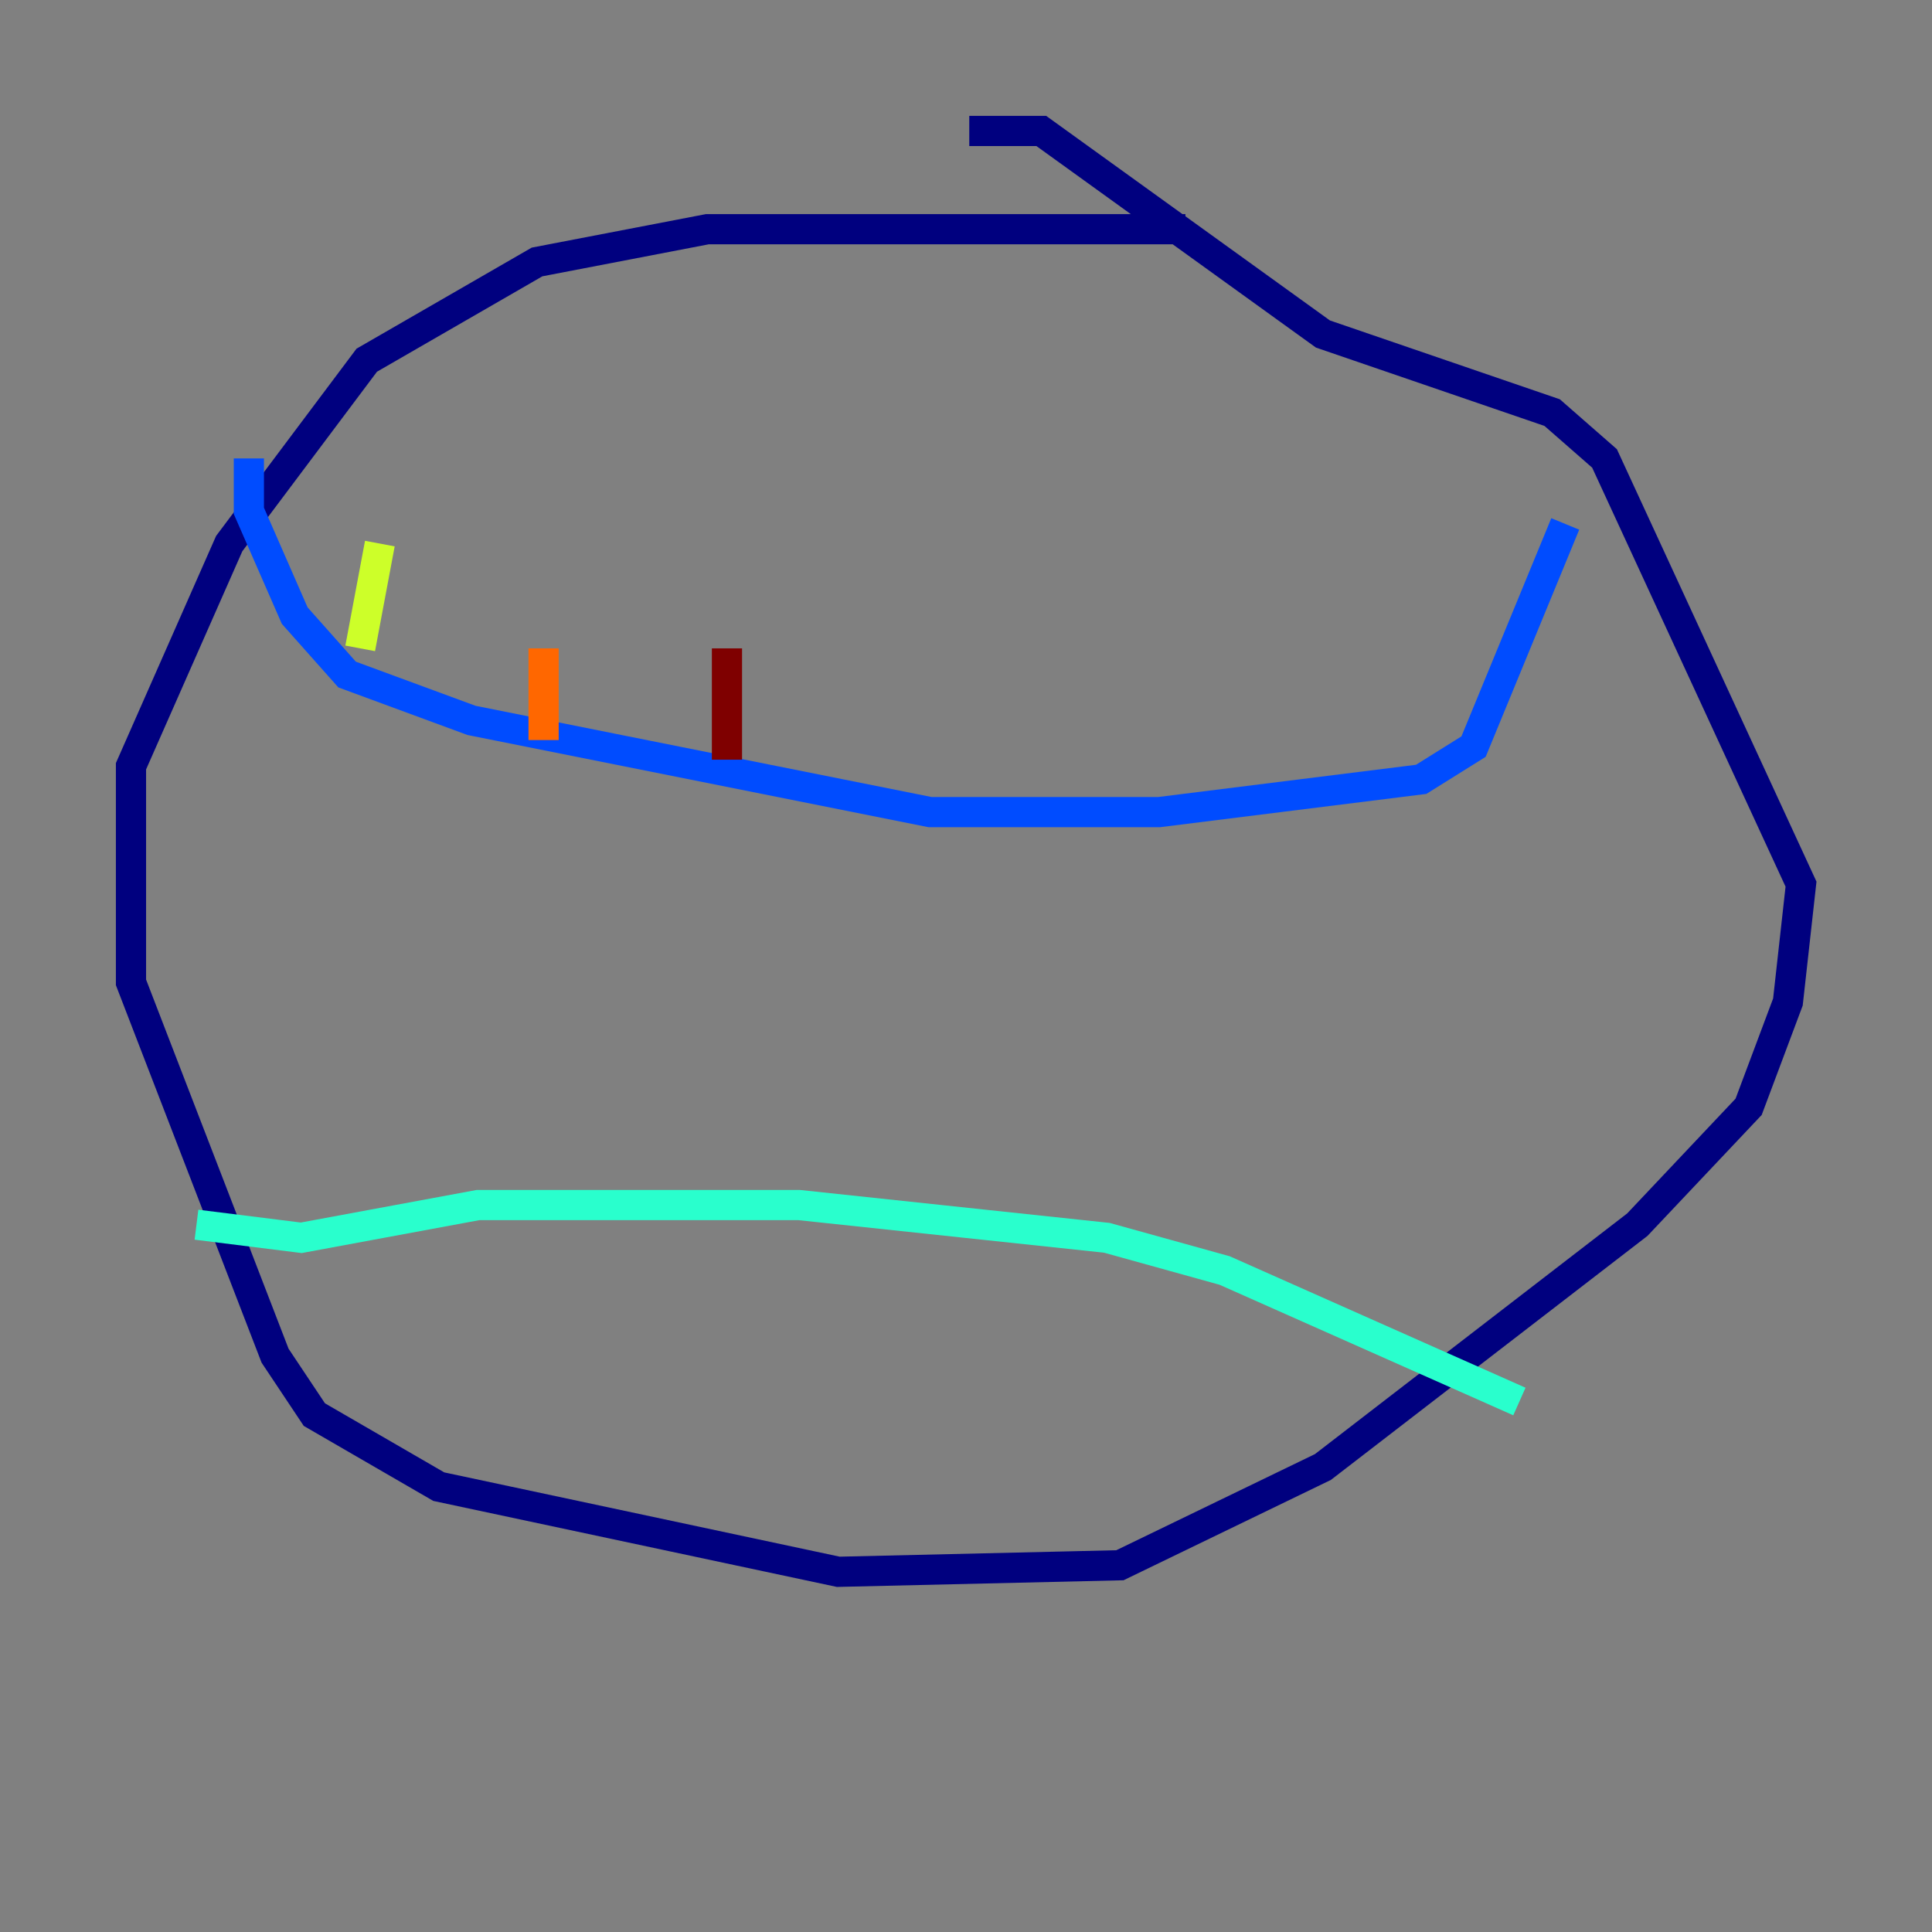 <?xml version="1.0" encoding="utf-8" ?>
<svg baseProfile="tiny" height="128" version="1.2" viewBox="0,0,128,128" width="128" xmlns="http://www.w3.org/2000/svg" xmlns:ev="http://www.w3.org/2001/xml-events" xmlns:xlink="http://www.w3.org/1999/xlink"><rect x="0" y="0" width="128" height="128" fill="#808080" stroke="none"/><defs /><polyline fill="none" points="78.536,15.186 46.861,15.186 35.58,17.356 24.298,23.864 15.186,36.014 8.678,50.766 8.678,65.085 18.224,89.817 20.827,93.722 29.071,98.495 55.539,104.136 74.197,103.702 87.647,97.193 108.475,81.139 115.851,73.329 118.454,66.386 119.322,58.576 106.305,30.373 102.834,27.336 87.647,22.129 68.99,8.678 64.217,8.678" stroke="#00007f" stroke-width="2" /><polyline fill="none" points="16.488,30.373 16.488,33.844 19.525,40.786 22.997,44.691 31.241,47.729 61.614,53.803 76.8,53.803 94.156,51.634 97.627,49.464 103.702,34.712" stroke="#004cff" stroke-width="2" /><polyline fill="none" points="13.017,81.139 19.959,82.007 31.675,79.837 52.936,79.837 73.329,82.007 81.139,84.176 100.664,92.854" stroke="#29ffcd" stroke-width="2" /><polyline fill="none" points="25.166,36.014 23.864,42.956" stroke="#cdff29" stroke-width="2" /><polyline fill="none" points="36.014,42.956 36.014,49.031" stroke="#ff6700" stroke-width="2" /><polyline fill="none" points="48.163,42.956 48.163,50.332" stroke="#7f0000" stroke-width="2" /></svg>